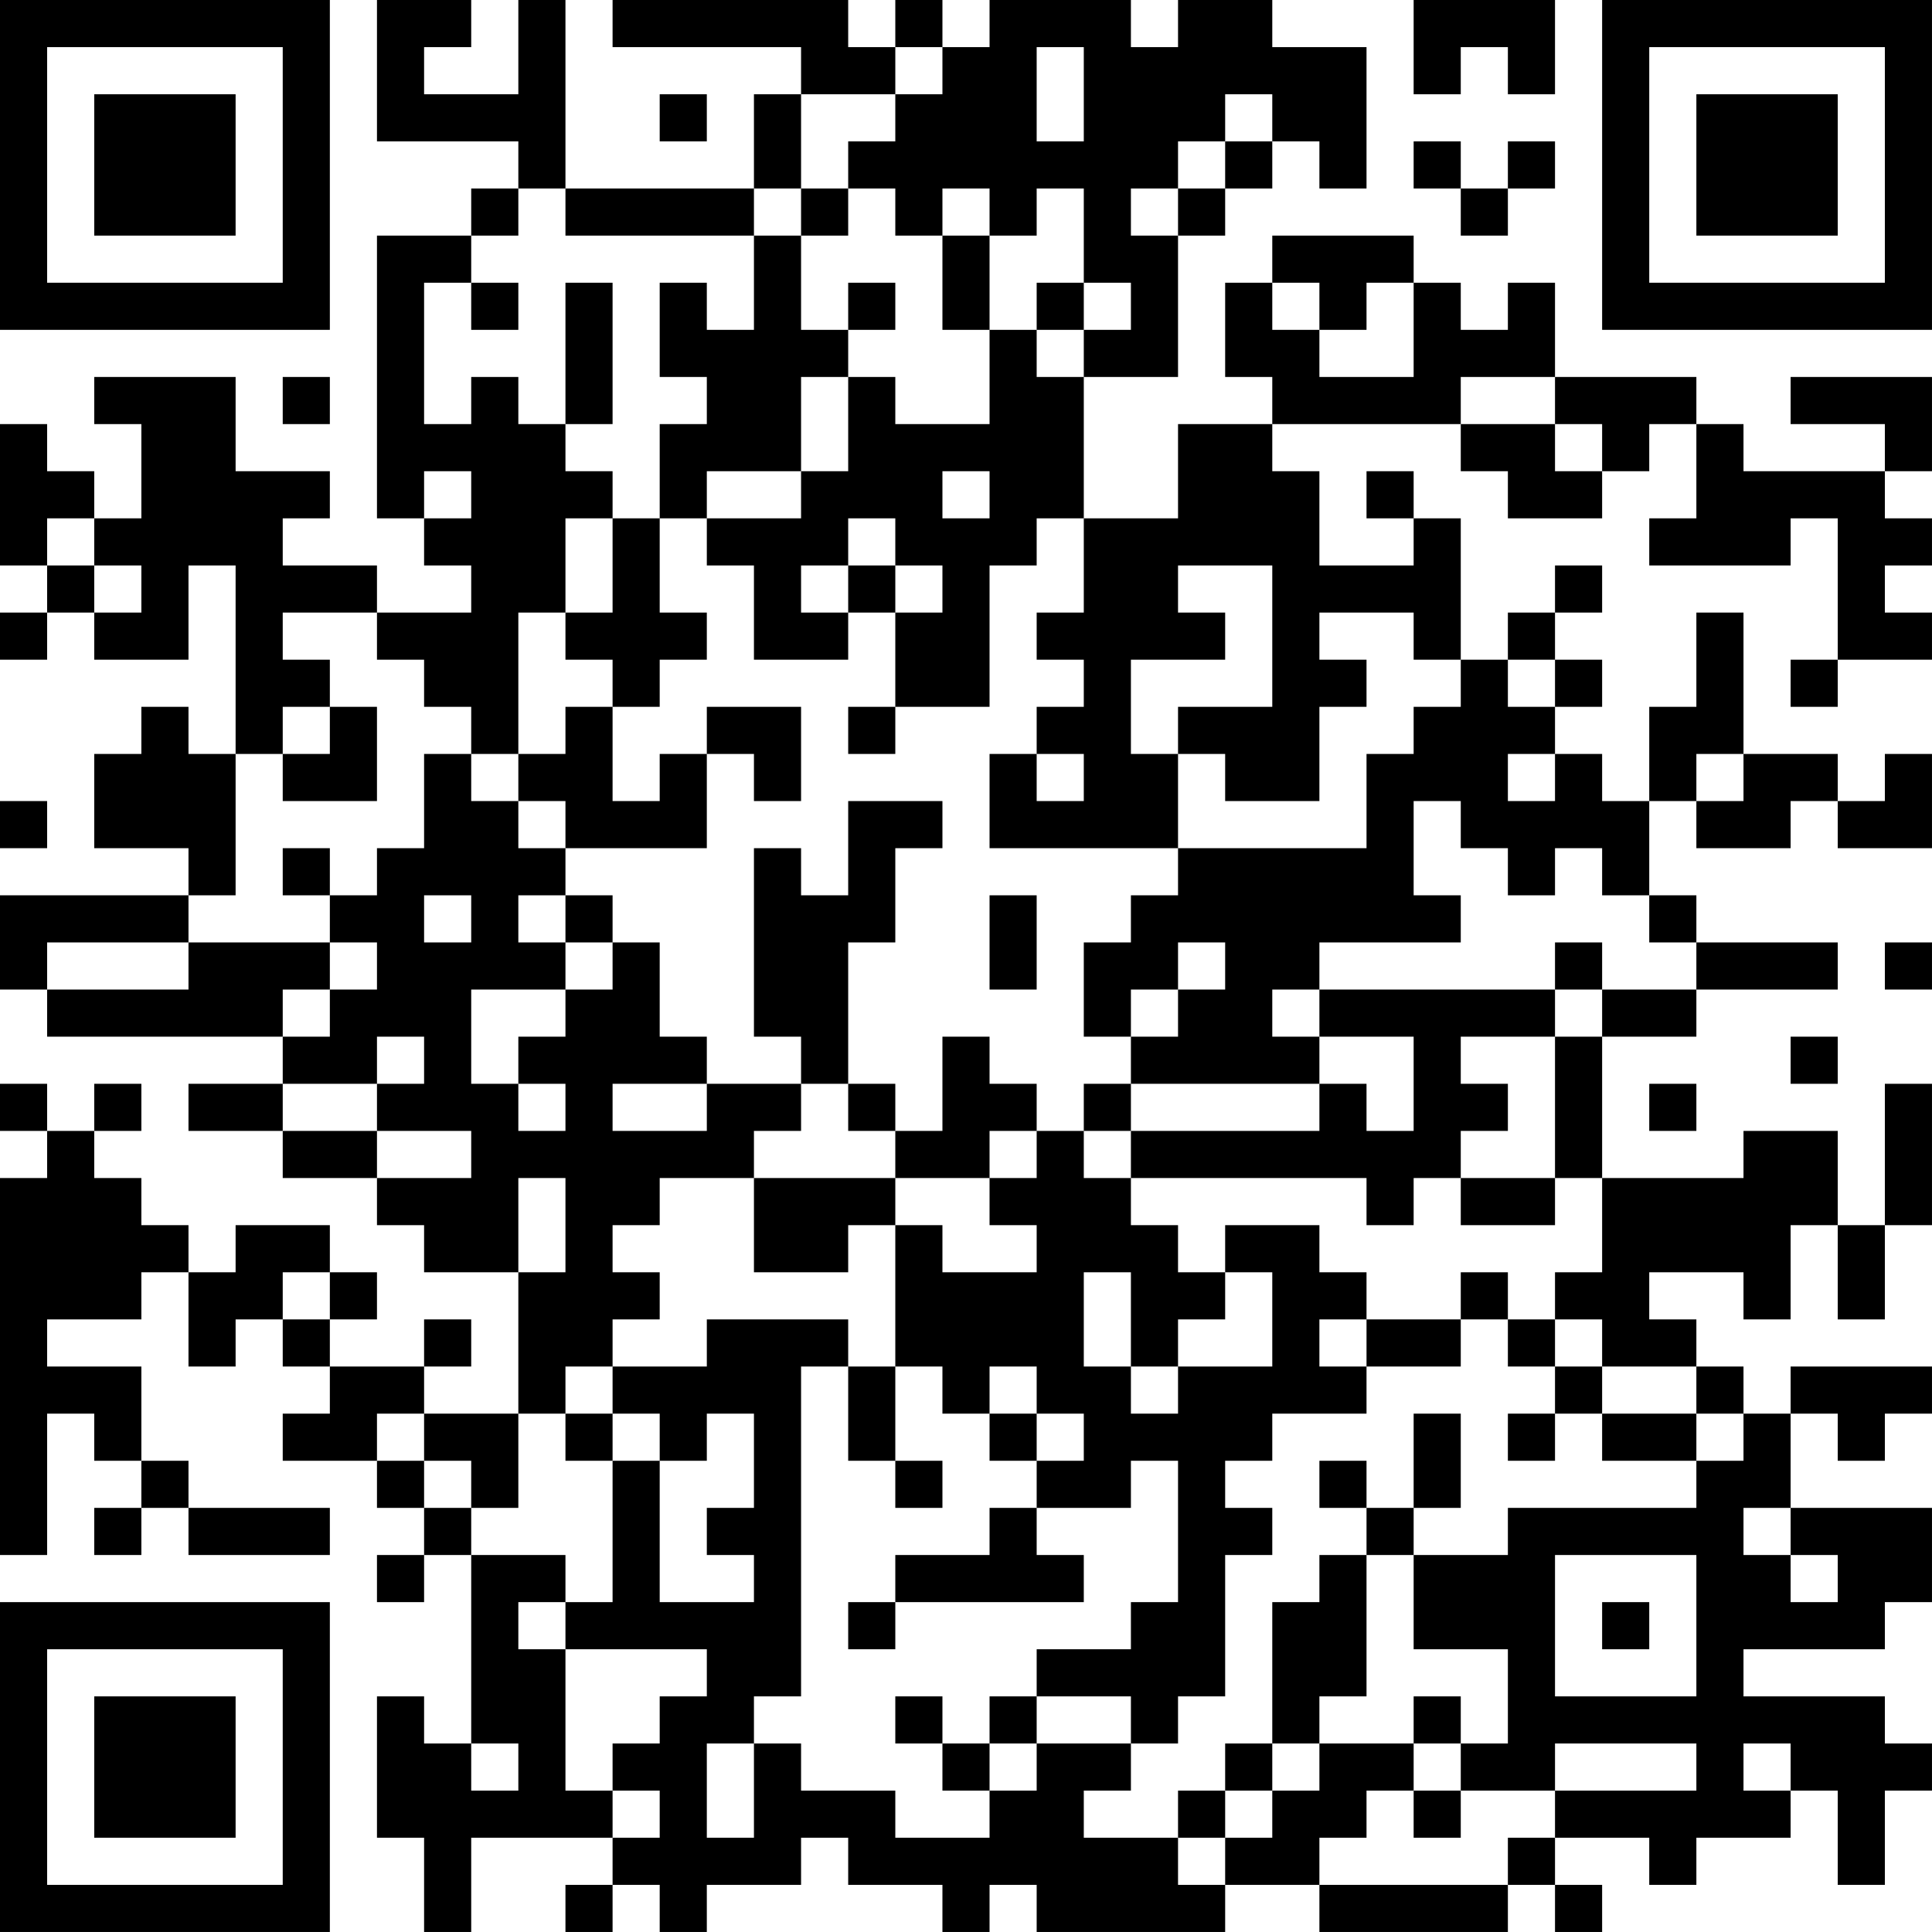 <?xml version="1.0" encoding="UTF-8"?>
<svg xmlns="http://www.w3.org/2000/svg" version="1.1" width="200" height="200" viewBox="0 0 200 200"><rect x="0" y="0" width="200" height="200" fill="#ffffff"/><g transform="scale(4.878)"><g transform="translate(0,0)"><path fill-rule="evenodd" d="M8 0L8 3L11 3L11 4L10 4L10 5L8 5L8 11L9 11L9 12L10 12L10 13L8 13L8 12L6 12L6 11L7 11L7 10L5 10L5 8L2 8L2 9L3 9L3 11L2 11L2 10L1 10L1 9L0 9L0 12L1 12L1 13L0 13L0 14L1 14L1 13L2 13L2 14L4 14L4 12L5 12L5 16L4 16L4 15L3 15L3 16L2 16L2 18L4 18L4 19L0 19L0 21L1 21L1 22L6 22L6 23L4 23L4 24L6 24L6 25L8 25L8 26L9 26L9 27L11 27L11 30L9 30L9 29L10 29L10 28L9 28L9 29L7 29L7 28L8 28L8 27L7 27L7 26L5 26L5 27L4 27L4 26L3 26L3 25L2 25L2 24L3 24L3 23L2 23L2 24L1 24L1 23L0 23L0 24L1 24L1 25L0 25L0 33L1 33L1 30L2 30L2 31L3 31L3 32L2 32L2 33L3 33L3 32L4 32L4 33L7 33L7 32L4 32L4 31L3 31L3 29L1 29L1 28L3 28L3 27L4 27L4 29L5 29L5 28L6 28L6 29L7 29L7 30L6 30L6 31L8 31L8 32L9 32L9 33L8 33L8 34L9 34L9 33L10 33L10 37L9 37L9 36L8 36L8 39L9 39L9 41L10 41L10 39L13 39L13 40L12 40L12 41L13 41L13 40L14 40L14 41L15 41L15 40L17 40L17 39L18 39L18 40L20 40L20 41L21 41L21 40L22 40L22 41L26 41L26 40L28 40L28 41L32 41L32 40L33 40L33 41L34 41L34 40L33 40L33 39L35 39L35 40L36 40L36 39L38 39L38 38L39 38L39 40L40 40L40 38L41 38L41 37L40 37L40 36L37 36L37 35L40 35L40 34L41 34L41 32L38 32L38 30L39 30L39 31L40 31L40 30L41 30L41 29L38 29L38 30L37 30L37 29L36 29L36 28L35 28L35 27L37 27L37 28L38 28L38 26L39 26L39 28L40 28L40 26L41 26L41 23L40 23L40 26L39 26L39 24L37 24L37 25L34 25L34 22L36 22L36 21L39 21L39 20L36 20L36 19L35 19L35 17L36 17L36 18L38 18L38 17L39 17L39 18L41 18L41 16L40 16L40 17L39 17L39 16L37 16L37 13L36 13L36 15L35 15L35 17L34 17L34 16L33 16L33 15L34 15L34 14L33 14L33 13L34 13L34 12L33 12L33 13L32 13L32 14L31 14L31 11L30 11L30 10L29 10L29 11L30 11L30 12L28 12L28 10L27 10L27 9L31 9L31 10L32 10L32 11L34 11L34 10L35 10L35 9L36 9L36 11L35 11L35 12L38 12L38 11L39 11L39 14L38 14L38 15L39 15L39 14L41 14L41 13L40 13L40 12L41 12L41 11L40 11L40 10L41 10L41 8L38 8L38 9L40 9L40 10L37 10L37 9L36 9L36 8L33 8L33 6L32 6L32 7L31 7L31 6L30 6L30 5L27 5L27 6L26 6L26 8L27 8L27 9L25 9L25 11L23 11L23 8L25 8L25 5L26 5L26 4L27 4L27 3L28 3L28 4L29 4L29 1L27 1L27 0L25 0L25 1L24 1L24 0L21 0L21 1L20 1L20 0L19 0L19 1L18 1L18 0L13 0L13 1L17 1L17 2L16 2L16 4L12 4L12 0L11 0L11 2L9 2L9 1L10 1L10 0ZM30 0L30 2L31 2L31 1L32 1L32 2L33 2L33 0ZM19 1L19 2L17 2L17 4L16 4L16 5L12 5L12 4L11 4L11 5L10 5L10 6L9 6L9 9L10 9L10 8L11 8L11 9L12 9L12 10L13 10L13 11L12 11L12 13L11 13L11 16L10 16L10 15L9 15L9 14L8 14L8 13L6 13L6 14L7 14L7 15L6 15L6 16L5 16L5 19L4 19L4 20L1 20L1 21L4 21L4 20L7 20L7 21L6 21L6 22L7 22L7 21L8 21L8 20L7 20L7 19L8 19L8 18L9 18L9 16L10 16L10 17L11 17L11 18L12 18L12 19L11 19L11 20L12 20L12 21L10 21L10 23L11 23L11 24L12 24L12 23L11 23L11 22L12 22L12 21L13 21L13 20L14 20L14 22L15 22L15 23L13 23L13 24L15 24L15 23L17 23L17 24L16 24L16 25L14 25L14 26L13 26L13 27L14 27L14 28L13 28L13 29L12 29L12 30L11 30L11 32L10 32L10 31L9 31L9 30L8 30L8 31L9 31L9 32L10 32L10 33L12 33L12 34L11 34L11 35L12 35L12 38L13 38L13 39L14 39L14 38L13 38L13 37L14 37L14 36L15 36L15 35L12 35L12 34L13 34L13 31L14 31L14 34L16 34L16 33L15 33L15 32L16 32L16 30L15 30L15 31L14 31L14 30L13 30L13 29L15 29L15 28L18 28L18 29L17 29L17 36L16 36L16 37L15 37L15 39L16 39L16 37L17 37L17 38L19 38L19 39L21 39L21 38L22 38L22 37L24 37L24 38L23 38L23 39L25 39L25 40L26 40L26 39L27 39L27 38L28 38L28 37L30 37L30 38L29 38L29 39L28 39L28 40L32 40L32 39L33 39L33 38L36 38L36 37L33 37L33 38L31 38L31 37L32 37L32 35L30 35L30 33L32 33L32 32L36 32L36 31L37 31L37 30L36 30L36 29L34 29L34 28L33 28L33 27L34 27L34 25L33 25L33 22L34 22L34 21L36 21L36 20L35 20L35 19L34 19L34 18L33 18L33 19L32 19L32 18L31 18L31 17L30 17L30 19L31 19L31 20L28 20L28 21L27 21L27 22L28 22L28 23L24 23L24 22L25 22L25 21L26 21L26 20L25 20L25 21L24 21L24 22L23 22L23 20L24 20L24 19L25 19L25 18L29 18L29 16L30 16L30 15L31 15L31 14L30 14L30 13L28 13L28 14L29 14L29 15L28 15L28 17L26 17L26 16L25 16L25 15L27 15L27 12L25 12L25 13L26 13L26 14L24 14L24 16L25 16L25 18L21 18L21 16L22 16L22 17L23 17L23 16L22 16L22 15L23 15L23 14L22 14L22 13L23 13L23 11L22 11L22 12L21 12L21 15L19 15L19 13L20 13L20 12L19 12L19 11L18 11L18 12L17 12L17 13L18 13L18 14L16 14L16 12L15 12L15 11L17 11L17 10L18 10L18 8L19 8L19 9L21 9L21 7L22 7L22 8L23 8L23 7L24 7L24 6L23 6L23 4L22 4L22 5L21 5L21 4L20 4L20 5L19 5L19 4L18 4L18 3L19 3L19 2L20 2L20 1ZM22 1L22 3L23 3L23 1ZM14 2L14 3L15 3L15 2ZM26 2L26 3L25 3L25 4L24 4L24 5L25 5L25 4L26 4L26 3L27 3L27 2ZM30 3L30 4L31 4L31 5L32 5L32 4L33 4L33 3L32 3L32 4L31 4L31 3ZM17 4L17 5L16 5L16 7L15 7L15 6L14 6L14 8L15 8L15 9L14 9L14 11L13 11L13 13L12 13L12 14L13 14L13 15L12 15L12 16L11 16L11 17L12 17L12 18L15 18L15 16L16 16L16 17L17 17L17 15L15 15L15 16L14 16L14 17L13 17L13 15L14 15L14 14L15 14L15 13L14 13L14 11L15 11L15 10L17 10L17 8L18 8L18 7L19 7L19 6L18 6L18 7L17 7L17 5L18 5L18 4ZM20 5L20 7L21 7L21 5ZM10 6L10 7L11 7L11 6ZM12 6L12 9L13 9L13 6ZM22 6L22 7L23 7L23 6ZM27 6L27 7L28 7L28 8L30 8L30 6L29 6L29 7L28 7L28 6ZM6 8L6 9L7 9L7 8ZM31 8L31 9L33 9L33 10L34 10L34 9L33 9L33 8ZM9 10L9 11L10 11L10 10ZM20 10L20 11L21 11L21 10ZM1 11L1 12L2 12L2 13L3 13L3 12L2 12L2 11ZM18 12L18 13L19 13L19 12ZM32 14L32 15L33 15L33 14ZM7 15L7 16L6 16L6 17L8 17L8 15ZM18 15L18 16L19 16L19 15ZM32 16L32 17L33 17L33 16ZM36 16L36 17L37 17L37 16ZM0 17L0 18L1 18L1 17ZM18 17L18 19L17 19L17 18L16 18L16 22L17 22L17 23L18 23L18 24L19 24L19 25L16 25L16 27L18 27L18 26L19 26L19 29L18 29L18 31L19 31L19 32L20 32L20 31L19 31L19 29L20 29L20 30L21 30L21 31L22 31L22 32L21 32L21 33L19 33L19 34L18 34L18 35L19 35L19 34L23 34L23 33L22 33L22 32L24 32L24 31L25 31L25 34L24 34L24 35L22 35L22 36L21 36L21 37L20 37L20 36L19 36L19 37L20 37L20 38L21 38L21 37L22 37L22 36L24 36L24 37L25 37L25 36L26 36L26 33L27 33L27 32L26 32L26 31L27 31L27 30L29 30L29 29L31 29L31 28L32 28L32 29L33 29L33 30L32 30L32 31L33 31L33 30L34 30L34 31L36 31L36 30L34 30L34 29L33 29L33 28L32 28L32 27L31 27L31 28L29 28L29 27L28 27L28 26L26 26L26 27L25 27L25 26L24 26L24 25L29 25L29 26L30 26L30 25L31 25L31 26L33 26L33 25L31 25L31 24L32 24L32 23L31 23L31 22L33 22L33 21L34 21L34 20L33 20L33 21L28 21L28 22L30 22L30 24L29 24L29 23L28 23L28 24L24 24L24 23L23 23L23 24L22 24L22 23L21 23L21 22L20 22L20 24L19 24L19 23L18 23L18 20L19 20L19 18L20 18L20 17ZM6 18L6 19L7 19L7 18ZM9 19L9 20L10 20L10 19ZM12 19L12 20L13 20L13 19ZM21 19L21 21L22 21L22 19ZM40 20L40 21L41 21L41 20ZM8 22L8 23L6 23L6 24L8 24L8 25L10 25L10 24L8 24L8 23L9 23L9 22ZM38 22L38 23L39 23L39 22ZM35 23L35 24L36 24L36 23ZM21 24L21 25L19 25L19 26L20 26L20 27L22 27L22 26L21 26L21 25L22 25L22 24ZM23 24L23 25L24 25L24 24ZM11 25L11 27L12 27L12 25ZM6 27L6 28L7 28L7 27ZM23 27L23 29L24 29L24 30L25 30L25 29L27 29L27 27L26 27L26 28L25 28L25 29L24 29L24 27ZM28 28L28 29L29 29L29 28ZM21 29L21 30L22 30L22 31L23 31L23 30L22 30L22 29ZM12 30L12 31L13 31L13 30ZM30 30L30 32L29 32L29 31L28 31L28 32L29 32L29 33L28 33L28 34L27 34L27 37L26 37L26 38L25 38L25 39L26 39L26 38L27 38L27 37L28 37L28 36L29 36L29 33L30 33L30 32L31 32L31 30ZM37 32L37 33L38 33L38 34L39 34L39 33L38 33L38 32ZM33 33L33 36L36 36L36 33ZM34 34L34 35L35 35L35 34ZM30 36L30 37L31 37L31 36ZM10 37L10 38L11 38L11 37ZM37 37L37 38L38 38L38 37ZM30 38L30 39L31 39L31 38ZM0 0L0 7L7 7L7 0ZM1 1L1 6L6 6L6 1ZM2 2L2 5L5 5L5 2ZM34 0L34 7L41 7L41 0ZM35 1L35 6L40 6L40 1ZM36 2L36 5L39 5L39 2ZM0 34L0 41L7 41L7 34ZM1 35L1 40L6 40L6 35ZM2 36L2 39L5 39L5 36Z" fill="#000000"/></g></g></svg>
